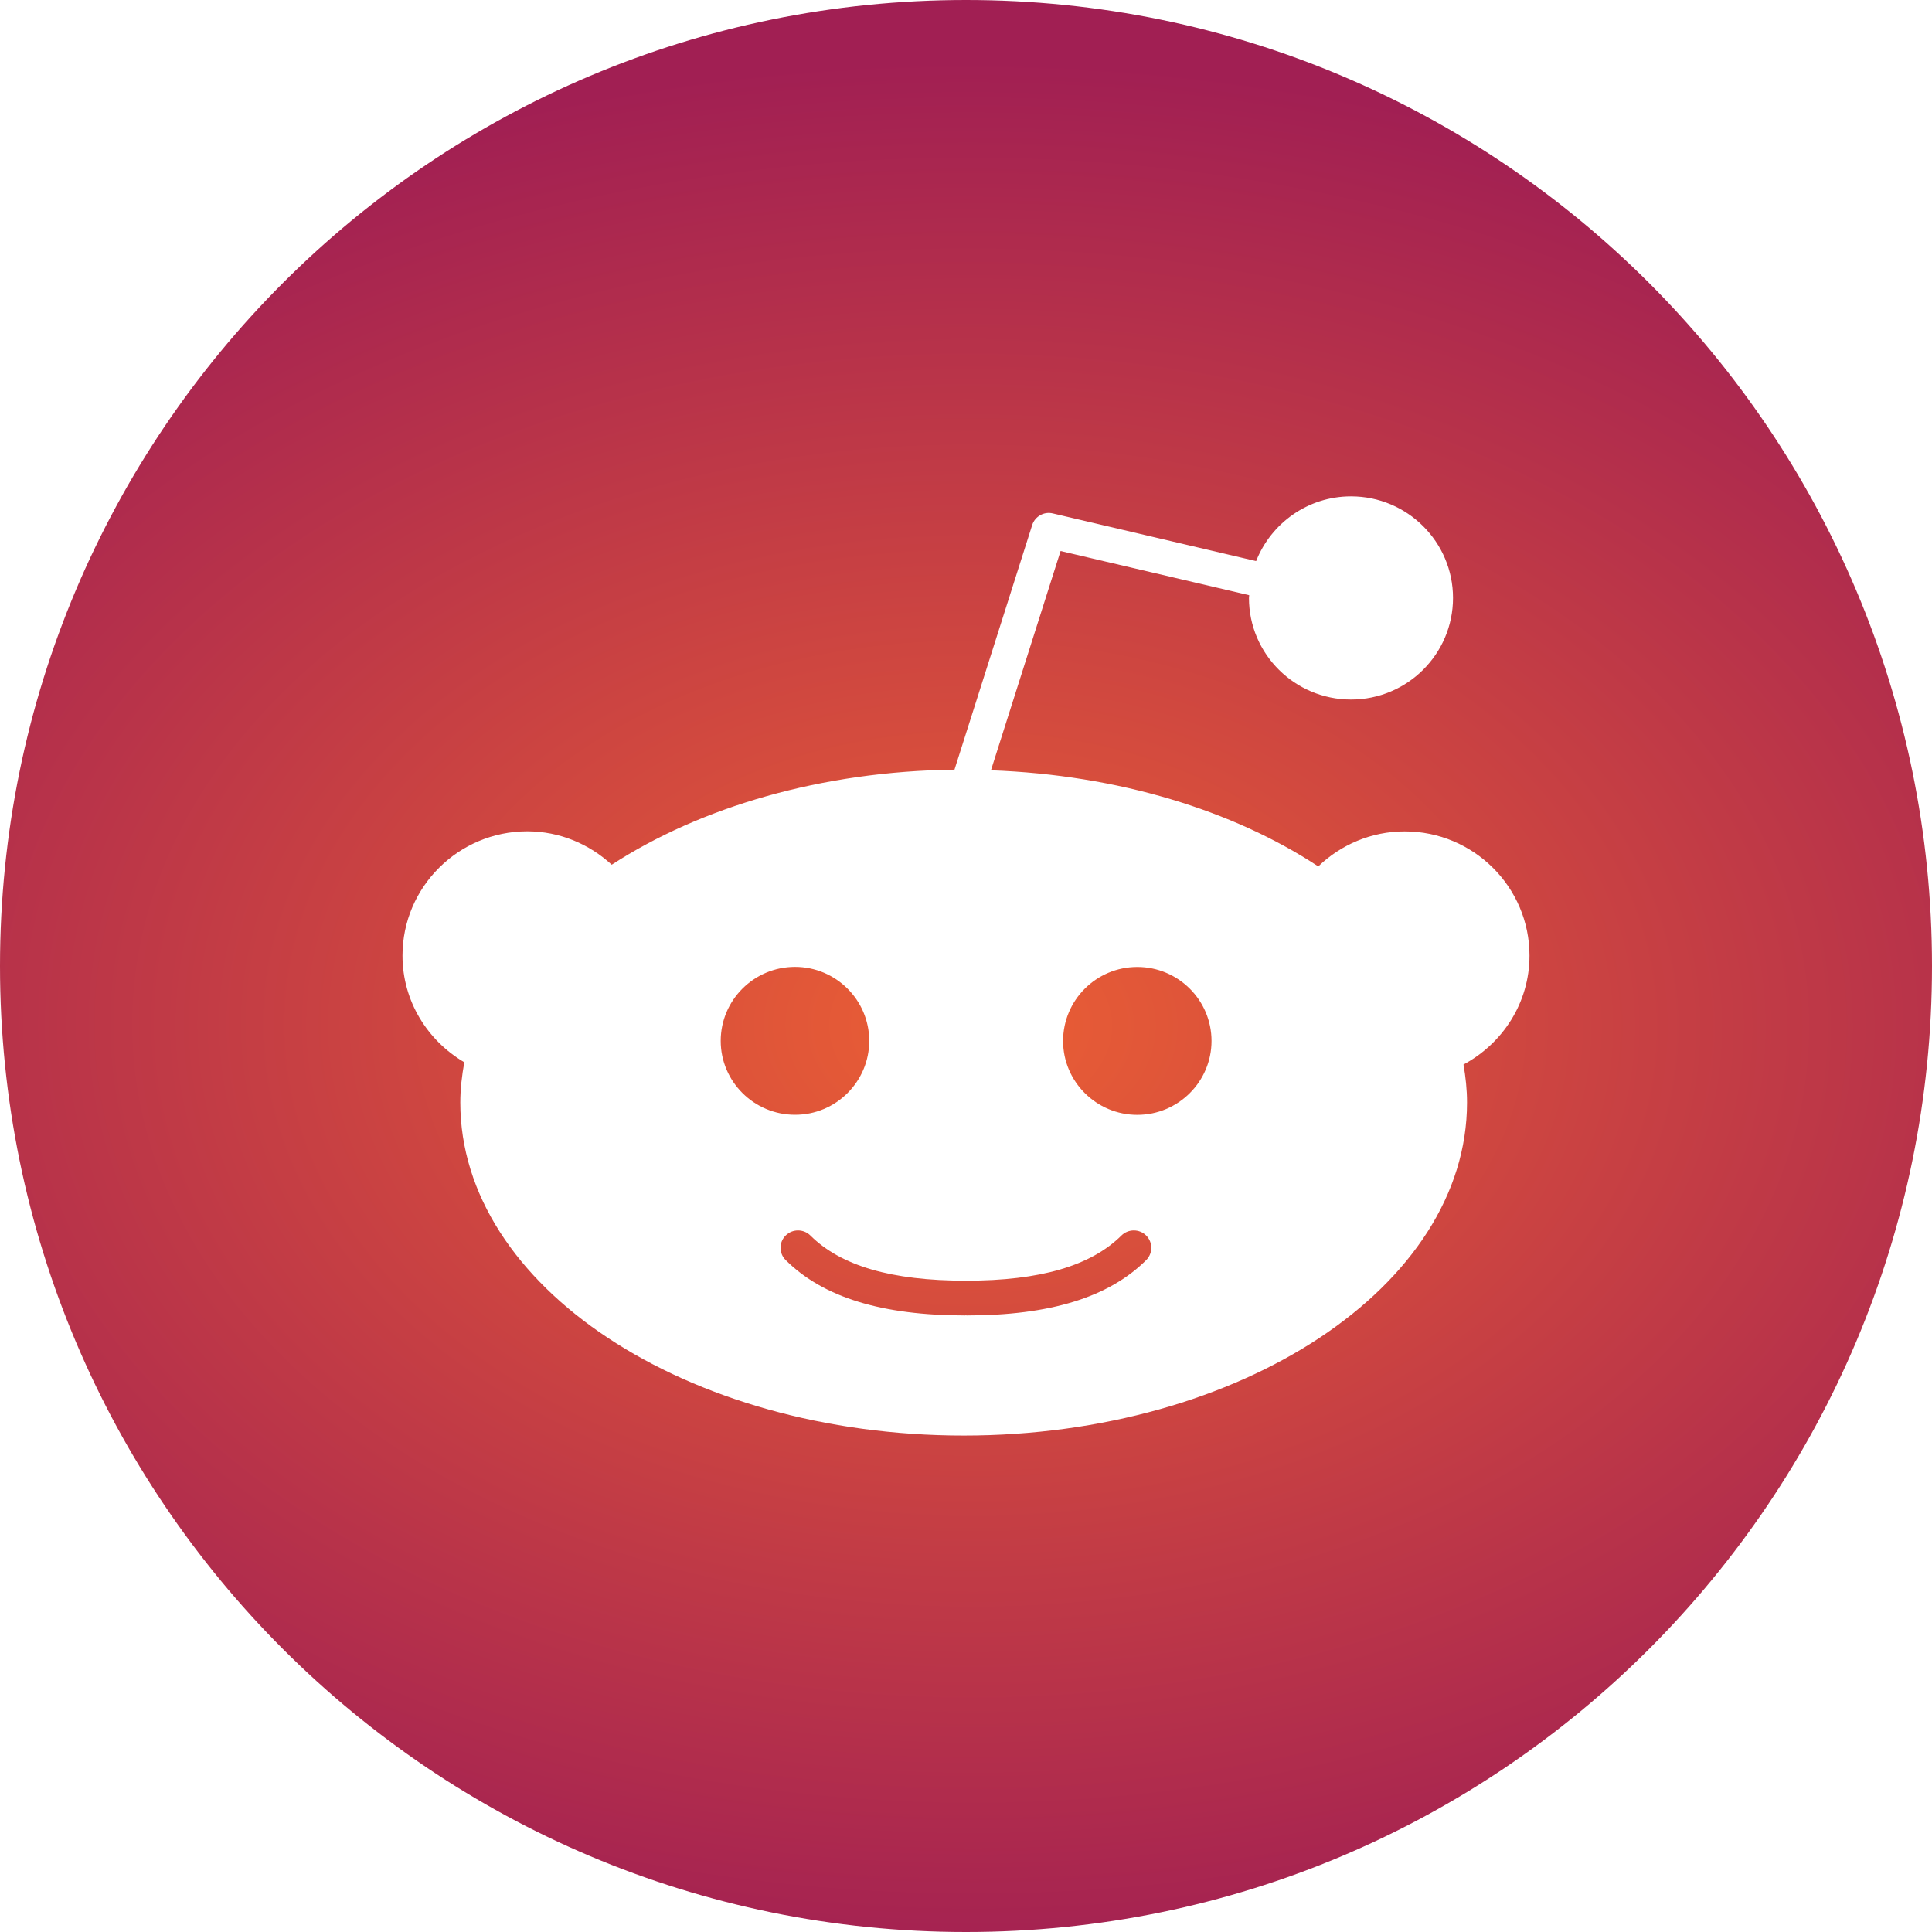 <?xml version="1.0" encoding="utf-8"?>
<svg viewBox="0 0 500 500" xmlns="http://www.w3.org/2000/svg">
  <defs>
    <radialGradient gradientUnits="userSpaceOnUse" cx="251.4" cy="265.448" r="250" id="gradient-0" gradientTransform="matrix(1.443, 0.005, -0.004, 1, -110.503, -1.292)">
      <stop offset="0" style="stop-color: rgb(235, 95, 52);"/>
      <stop offset="1" style="stop-color: rgb(161, 31, 83);"/>
    </radialGradient>
  </defs>
  <path d="M 296.625 319.75 C 298.395 321.5 298.395 324.354 296.625 326.125 C 286.937 335.75 271.75 340.437 250.145 340.437 L 249.979 340.395 L 249.812 340.437 C 228.229 340.437 213.02 335.75 203.333 326.104 C 201.562 324.354 201.562 321.5 203.333 319.75 C 205.083 318 207.958 318 209.729 319.75 C 217.625 327.604 230.729 331.437 249.812 331.437 L 249.979 331.479 L 250.145 331.437 C 269.208 331.437 282.312 327.604 290.229 319.75 C 292 318 294.875 318 296.625 319.75 Z M 224.958 269.375 C 224.958 258.812 216.333 250.229 205.75 250.229 C 195.145 250.229 186.52 258.812 186.52 269.375 C 186.52 279.916 195.145 288.5 205.75 288.5 C 216.333 288.52 224.958 279.937 224.958 269.375 Z M 500 250 C 500 388.062 388.062 500 250 500 C 111.937 500 0 388.062 0 250 C 0 111.937 111.937 0 250 0 C 388.062 0 500 111.937 500 250 Z M 395.833 247.312 C 395.833 229.583 381.354 215.166 363.541 215.166 C 354.854 215.166 346.979 218.645 341.166 224.229 C 319.166 209.75 289.395 200.541 256.458 199.354 L 274.479 142.604 L 323.291 154.041 L 323.229 154.75 C 323.229 169.25 335.083 181.041 349.645 181.041 C 364.208 181.041 376.041 169.25 376.041 154.75 C 376.041 140.25 364.208 128.458 349.645 128.458 C 338.458 128.458 328.937 135.437 325.083 145.208 L 272.479 132.875 C 270.187 132.312 267.833 133.645 267.125 135.895 L 247.02 199.187 C 212.52 199.604 181.291 208.895 158.312 223.791 C 152.541 218.479 144.895 215.145 136.437 215.145 C 118.645 215.166 104.166 229.583 104.166 247.312 C 104.166 259.104 110.645 269.312 120.166 274.916 C 119.541 278.333 119.125 281.812 119.125 285.333 C 119.125 332.854 177.562 371.52 249.395 371.52 C 321.229 371.52 379.666 332.854 379.666 285.333 C 379.666 282 379.312 278.729 378.75 275.5 C 388.875 270.062 395.833 259.541 395.833 247.312 Z M 294.333 250.25 C 283.729 250.25 275.125 258.833 275.125 269.395 C 275.125 279.937 283.75 288.52 294.333 288.52 C 304.916 288.52 313.541 279.937 313.541 269.395 C 313.541 258.833 304.937 250.25 294.333 250.25 Z" style="fill: url(#gradient-0); fill-rule: evenodd;"/>
</svg>